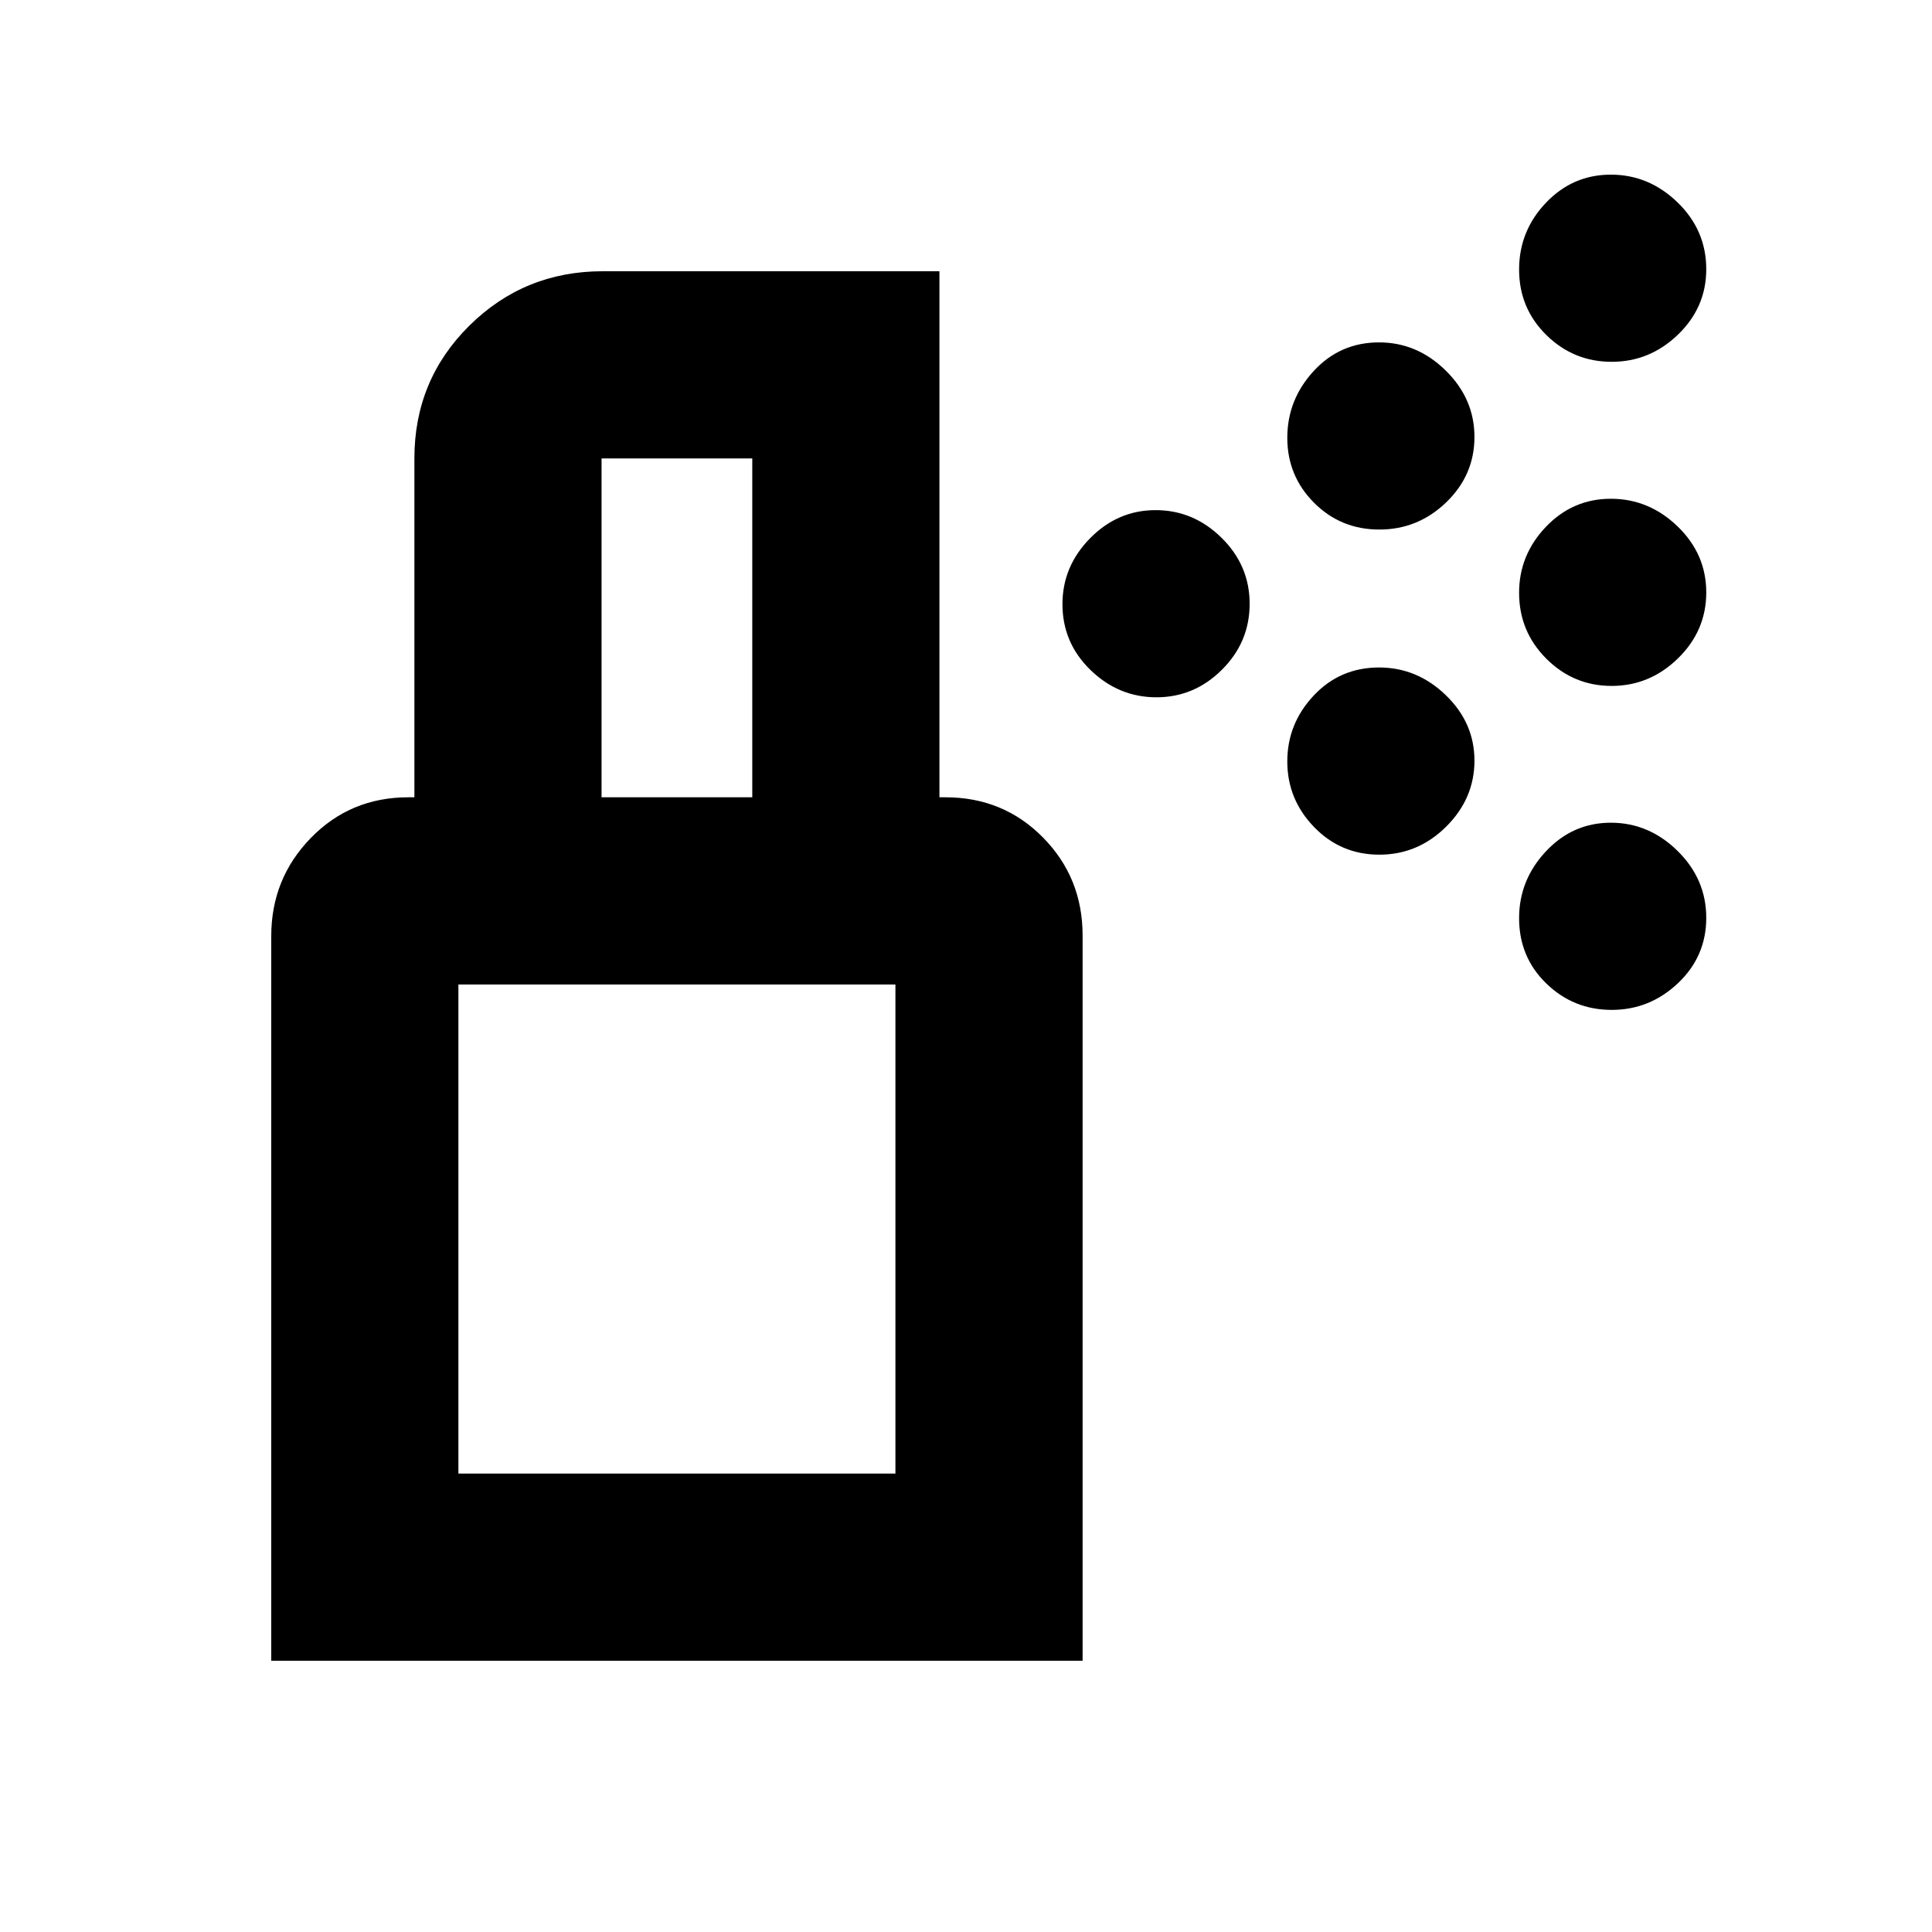 <svg xmlns="http://www.w3.org/2000/svg" height="20" viewBox="0 -960 960 960" width="20"><path d="M574.65-613.52q-18.8 0-32.76-13.53-13.96-13.53-13.96-32.76 0-18.8 13.75-32.76 13.75-13.95 32.54-13.95 18.8 0 32.76 13.74 13.96 13.75 13.96 32.8 0 19.05-13.75 32.75-13.75 13.71-32.54 13.71Zm226.18-5.65q-18.93 0-32.47-13.53-13.53-13.53-13.53-32.76 0-18.8 13.32-32.76 13.33-13.95 32.26-13.95 18.94 0 33.18 13.74 14.24 13.75 14.24 32.8 0 19.04-14.03 32.75t-32.97 13.71Zm-115.42-77.7q-19.19 0-32.47-13.32-13.29-13.33-13.29-32.26 0-18.94 13.11-33.18 13.1-14.24 32.48-14.24 18.94 0 33.17 14.03 14.24 14.03 14.24 32.96 0 18.94-14.02 32.48-14.03 13.53-33.22 13.53Zm115.42-83.35q-18.93 0-32.47-13.32-13.53-13.33-13.53-32.51 0-19.19 13.32-33.18 13.33-13.99 32.26-13.99 18.94 0 33.18 13.81 14.24 13.81 14.24 33.19 0 18.93-14.03 32.47-14.03 13.53-32.97 13.53Zm-115.42 244.9q-19.19 0-32.47-13.75-13.29-13.75-13.29-32.55 0-18.79 13.11-32.75 13.1-13.96 32.48-13.96 18.94 0 33.17 13.75 14.24 13.75 14.24 32.54 0 18.8-14.02 32.76-14.03 13.96-33.22 13.96Zm115.42 77.13q-18.93 0-32.47-13.11-13.53-13.11-13.53-32.48 0-18.94 13.32-33.18 13.33-14.24 32.26-14.24 18.94 0 33.18 14.03 14.24 14.03 14.24 33.22 0 19.19-14.03 32.47-14.03 13.29-32.97 13.29ZM227.78-227.78h217.15v-243.04H227.78v243.04Zm-93 93v-360.06q0-28.59 19.68-48.79t48.45-20.2H469.8q28.77 0 48.45 19.97 19.69 19.96 19.69 48.73v360.35H134.78Zm71.13-429.05v-168.39q0-38.94 27.31-65.97 27.32-27.03 66.26-27.03H466.8v261.39h-93v-168.39h-74.89v168.39h-93Zm21.87 336.05h217.15-217.15Z"/></svg>